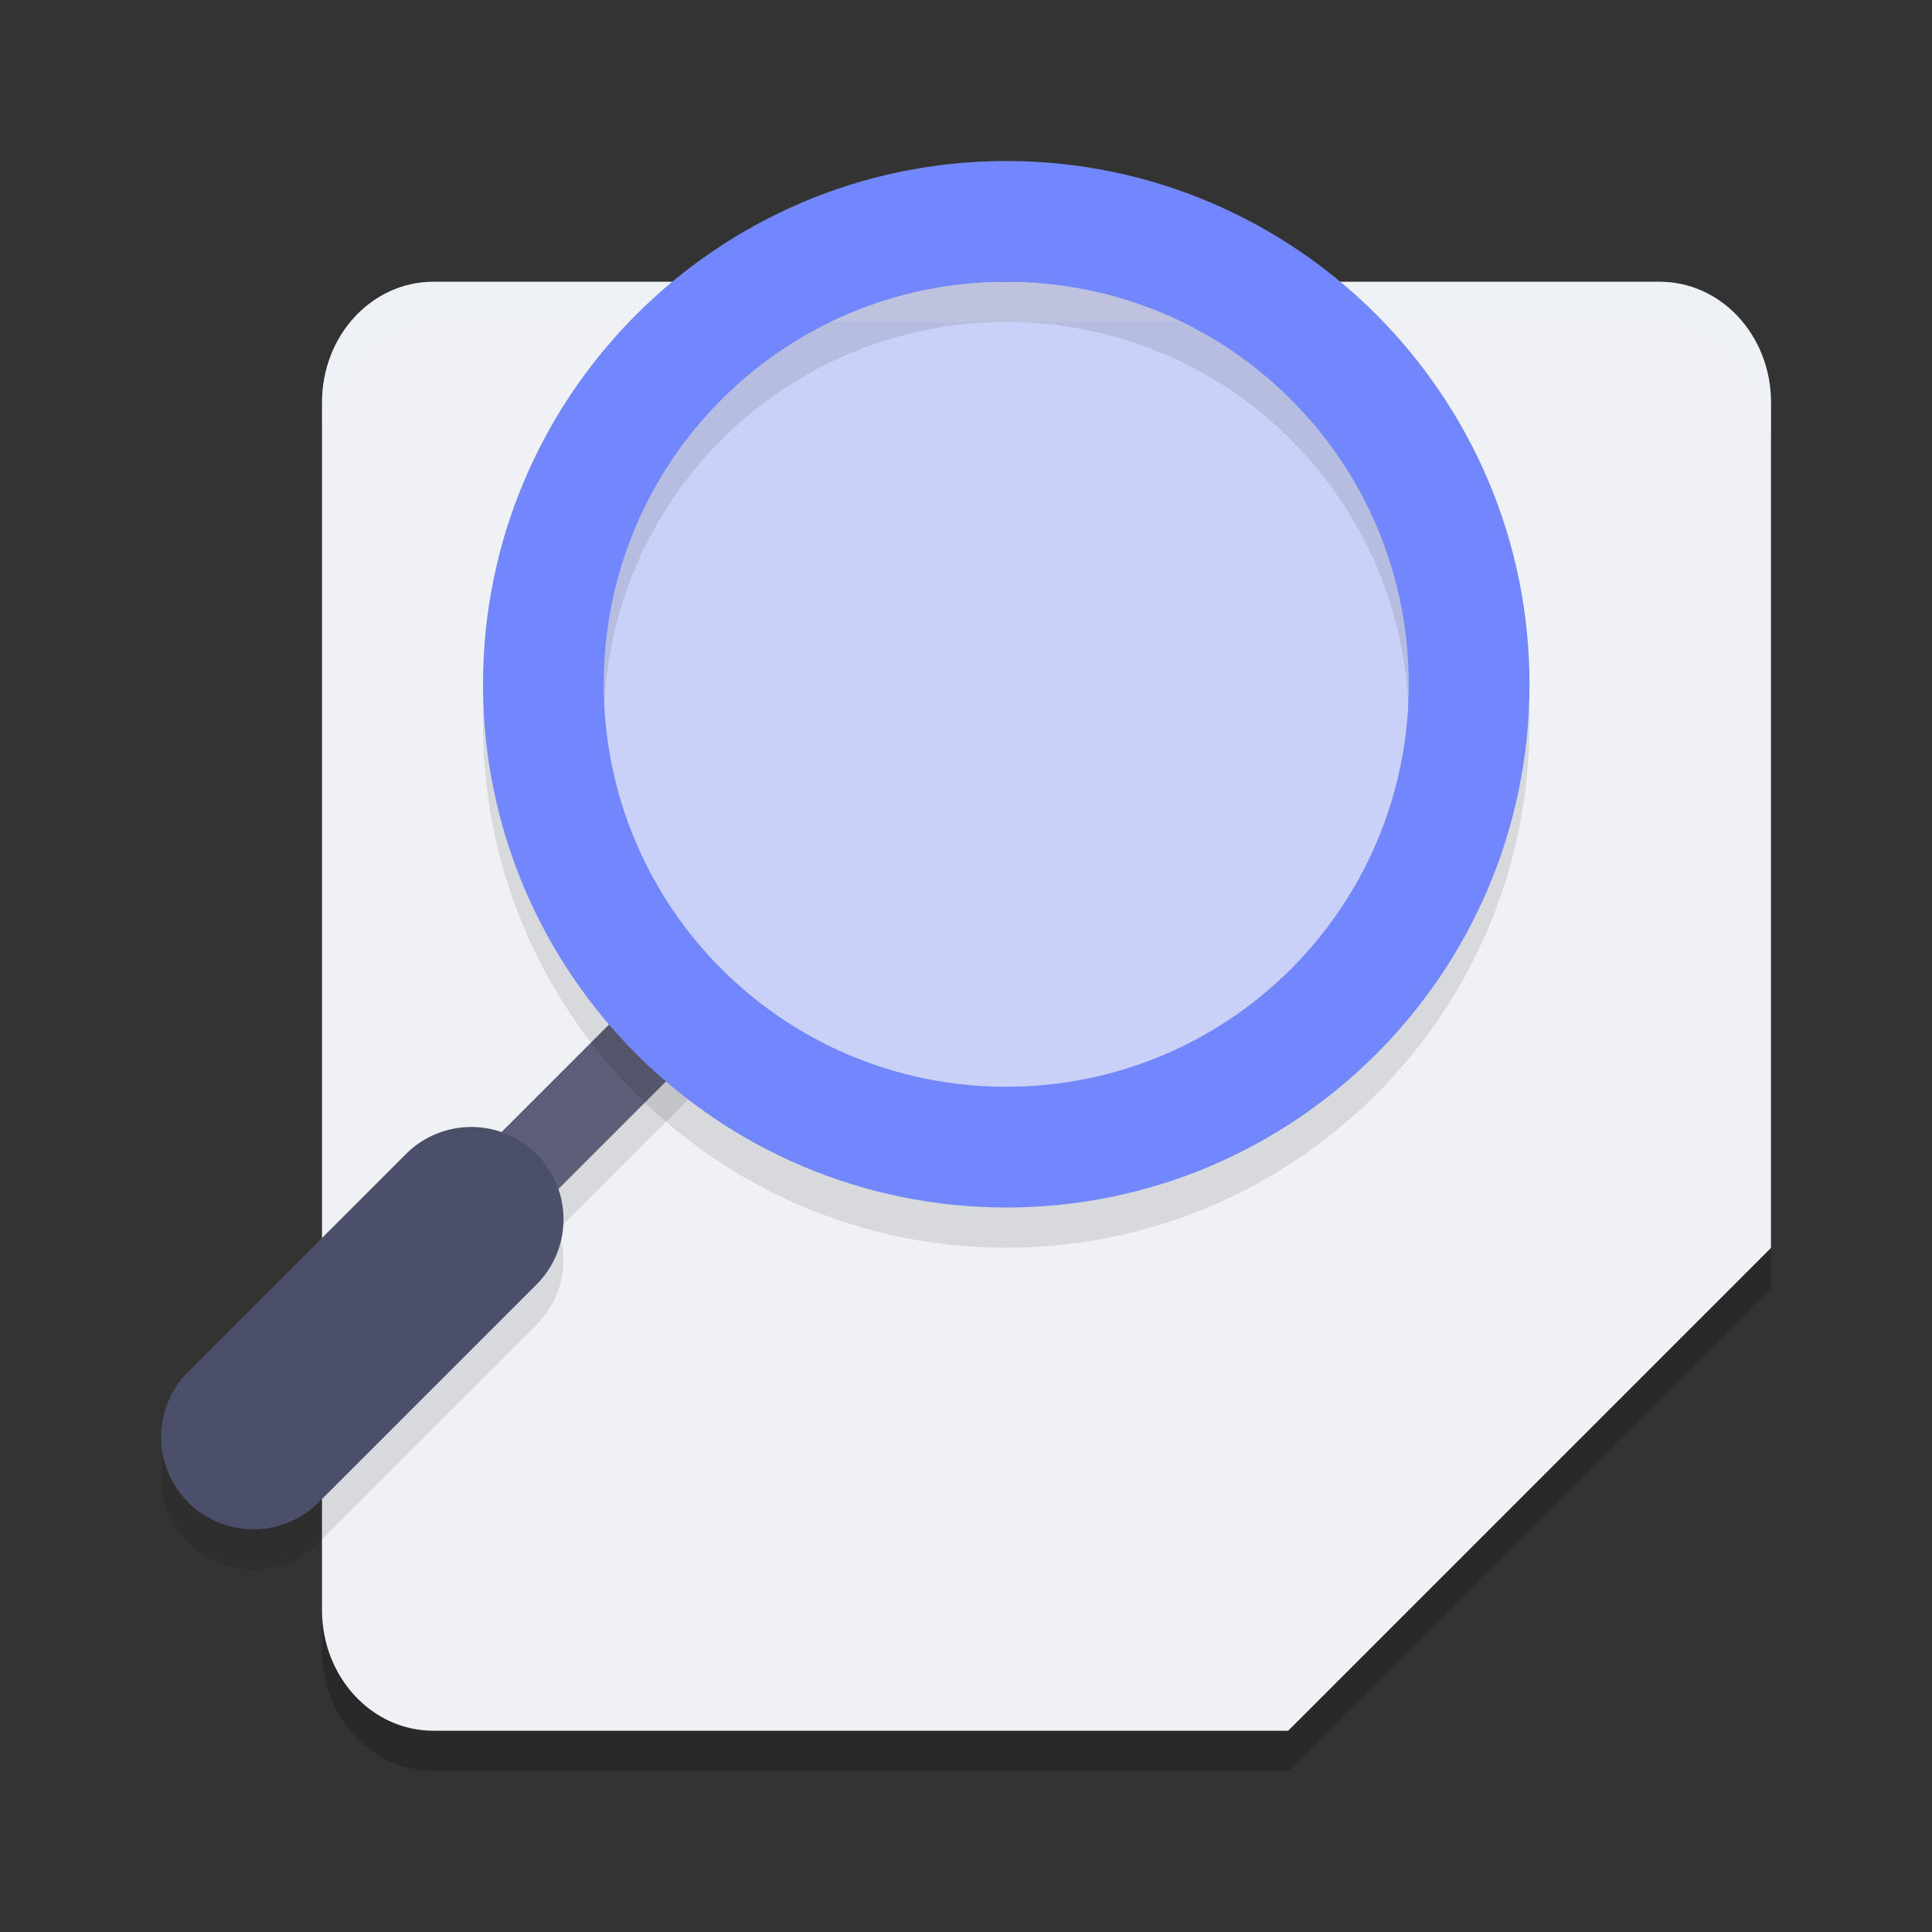<svg xmlns="http://www.w3.org/2000/svg" width="48" height="48" version="1">
 <rect width="100%" height="100%" fill="#333333" stroke="none"/>
 <path style="opacity:0.2" d="M 32,44 H 10.769 C 9.235,44 8,42.662 8,41 V 11 c 0,-1.662 1.235,-3 2.769,-3 h 30.462 c 1.534,0 2.769,1.338 2.769,3 v 21 z"/>
 <path style="fill:#eff1f5" d="M 32,43 H 10.769 C 9.235,43 8,41.662 8,40 V 10 c 0,-1.662 1.235,-3 2.769,-3 h 30.462 c 1.534,0 2.769,1.338 2.769,3 v 21 z"/>
 <path style="fill:#eff1f5" d="m 11,9 c -0.552,0 -1,0.448 -1,1 0,0.552 0.448,1 1,1 0.552,0 1,-0.448 1,-1 0,-0.552 -0.448,-1 -1,-1 z m 3,0 v 2 h 24 V 9 Z m 27,0 c -0.552,0 -1,0.448 -1,1 0,0.552 0.448,1 1,1 0.552,0 1,-0.448 1,-1 0,-0.552 -0.448,-1 -1,-1 z m -30,6 c -0.552,0 -1,0.448 -1,1 0,0.552 0.448,1 1,1 0.552,0 1,-0.448 1,-1 0,-0.552 -0.448,-1 -1,-1 z m 3,0 v 2 h 24 v -2 z m 27,0 c -0.552,0 -1,0.448 -1,1 0,0.552 0.448,1 1,1 0.552,0 1,-0.448 1,-1 0,-0.552 -0.448,-1 -1,-1 z m -30,6 c -0.552,0 -1,0.448 -1,1 0,0.552 0.448,1 1,1 0.552,0 1,-0.448 1,-1 0,-0.552 -0.448,-1 -1,-1 z m 3,0 v 2 h 24 v -2 z m 27,0 c -0.552,0 -1,0.448 -1,1 0,0.552 0.448,1 1,1 0.552,0 1,-0.448 1,-1 0,-0.552 -0.448,-1 -1,-1 z m -30,6 c -0.552,0 -1,0.448 -1,1 0,0.552 0.448,1 1,1 0.552,0 1,-0.448 1,-1 0,-0.552 -0.448,-1 -1,-1 z m 3,0 v 2 h 24 v -2 z m 27,0 c -0.552,0 -1,0.448 -1,1 0,0.552 0.448,1 1,1 0.552,0 1,-0.448 1,-1 0,-0.552 -0.448,-1 -1,-1 z m -30,6 c -0.552,0 -1,0.448 -1,1 0,0.552 0.448,1 1,1 0.552,0 1,-0.448 1,-1 0,-0.552 -0.448,-1 -1,-1 z m 3,0 v 2 h 20 v -2 z m -3,6 c -0.552,0 -1,0.448 -1,1 0,0.552 0.448,1 1,1 0.552,0 1,-0.448 1,-1 0,-0.552 -0.448,-1 -1,-1 z m 3,0 v 2 h 19 v -2 z"/>
 <circle style="opacity:0.3;fill:#7287fd" cx="-25" cy="17" r="12" transform="scale(-1,1)"/>
 <path style="opacity:0.2;fill:#eff1f5" d="M 10.77,7 C 9.235,7 8,8.338 8,10 v 1 c 0,-1.662 1.235,-3 2.77,-3 h 30.461 c 1.534,0 2.77,1.338 2.77,3 v -1 c 0,-1.662 -1.235,-3 -2.77,-3 z"/>
 <path style="fill:#eff1f5" d="m 34.77,31 c -1.534,0 -2.77,1.338 -2.77,3 v 9 l 12,-12 z"/>
 <path style="opacity:0.1" d="m 16.293,25.293 -5,5 1.414,1.414 5,-5 z"/>
 <path style="fill:none;stroke:#5c5f77;stroke-width:2" d="m 12,30 5,-5"/>
 <path style="opacity:0.1" d="M 11.639,29.001 A 2.294,2.294 0 0 0 10.063,29.695 L 4.71,35.047 A 2.294,2.294 0 1 0 7.953,38.291 l 5.353,-5.353 a 2.294,2.294 0 0 0 -1.667,-3.937 z"/>
 <path style="fill:#4c4f69" d="m 11.639,28.001 a 2.294,2.294 0 0 0 -1.576,0.694 l -5.353,5.351 a 2.294,2.294 0 1 0 3.243,3.244 l 5.353,-5.353 a 2.294,2.294 0 0 0 -1.667,-3.937 z"/>
 <path style="opacity:0.1" d="m 25.002,5 c -7.171,0 -13.002,5.831 -13.002,13.002 0,7.171 5.831,12.998 13.002,12.998 7.171,0 12.998,-5.827 12.998,-12.998 0,-7.171 -5.827,-13.002 -12.998,-13.002 z m -0.002,3 c 5.531,0 10,4.469 10,10 0,5.531 -4.469,10 -10,10 -5.531,0 -10,-4.469 -10,-10 0,-5.531 4.469,-10 10,-10 z"/>
 <path style="fill:#7287fd" d="M 25.002,4 C 17.831,4 12,9.831 12,17.002 12,24.173 17.831,30 25.002,30 32.173,30 38,24.173 38,17.002 38,9.831 32.173,4 25.002,4 Z m -0.002,3 c 5.531,0 10,4.469 10,10 0,5.531 -4.469,10 -10,10 -5.531,0 -10,-4.469 -10,-10 0,-5.531 4.469,-10 10,-10 z"/>
</svg>
